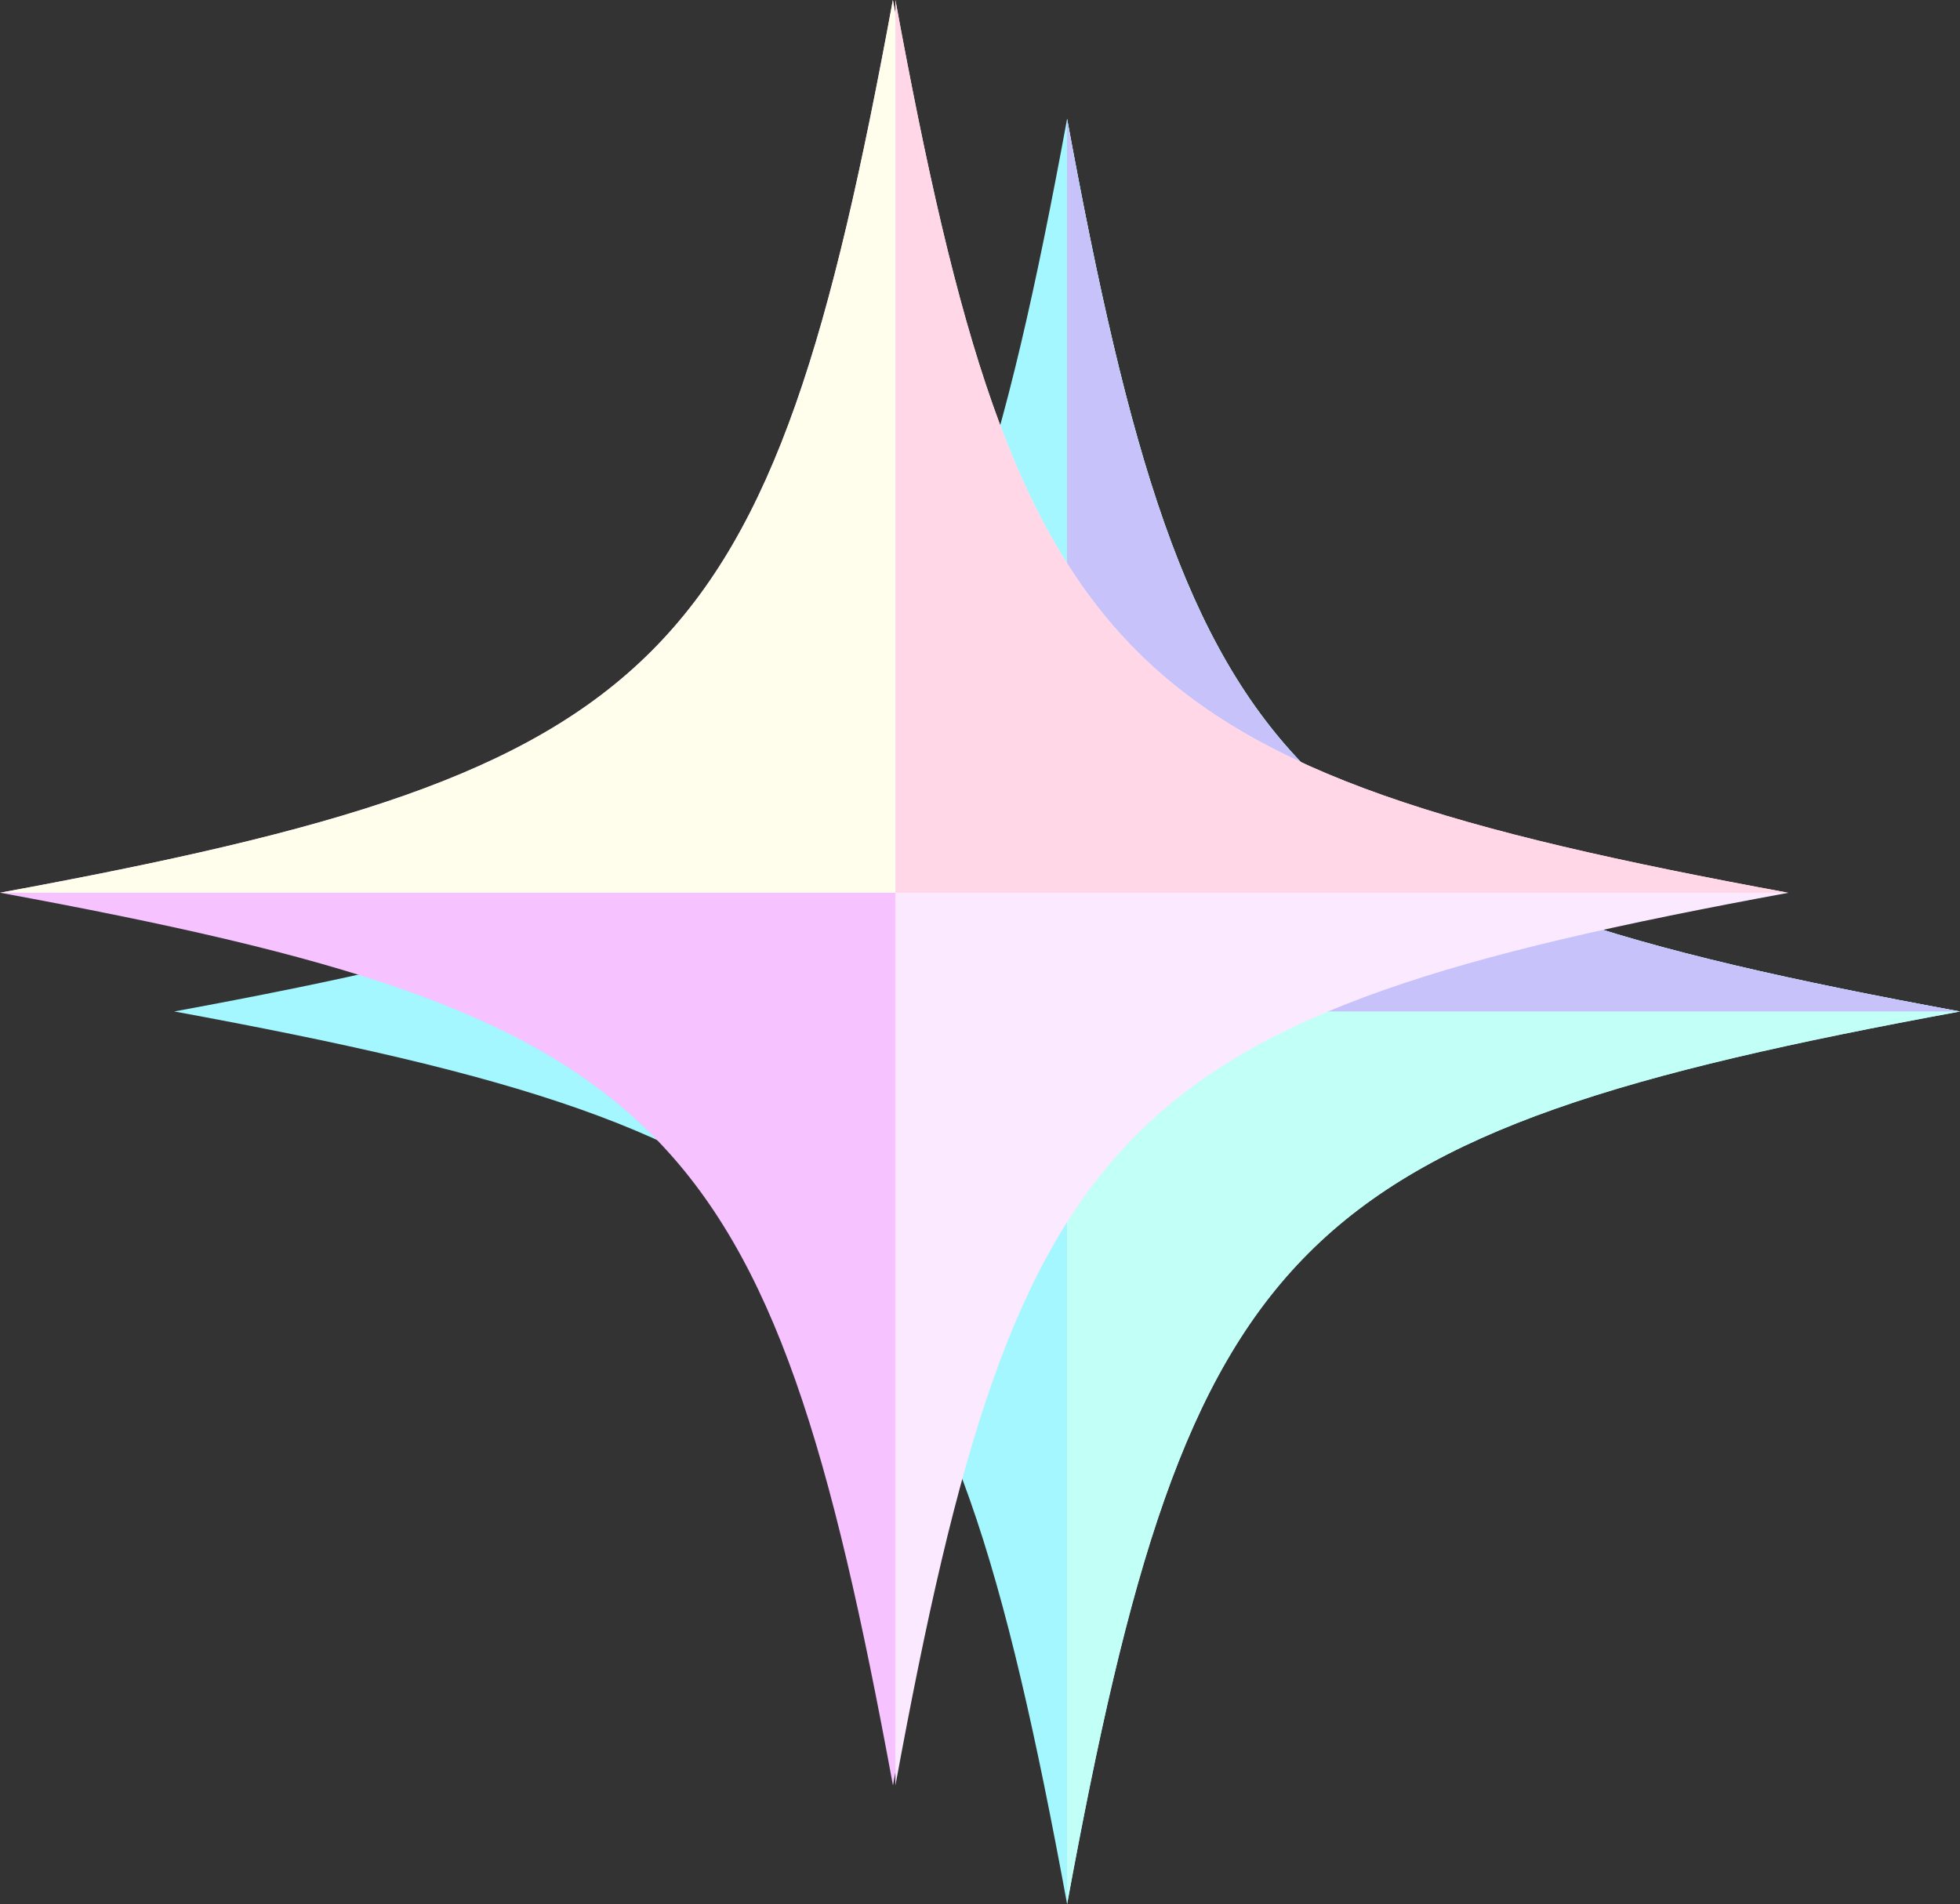 <?xml version="1.0" encoding="UTF-8"?><svg id="Layer_2" xmlns="http://www.w3.org/2000/svg" viewBox="0 0 241.97 235.13"><rect x="0" y="0" width="241.97" height="235.13" fill="#333333" stroke="none"/><defs><style>.cls-1{fill:#f6c2ff;}.cls-2{fill:#fffdeb;}.cls-3{fill:#ffd7e7;}.cls-4{fill:#fbe9ff;}.cls-5{fill:#a4f6ff;}.cls-6{fill:#c2fff6;}.cls-7{fill:#c7c2f9;}</style></defs><g id="Layer_1-2"><g><g><path class="cls-5" d="M241.97,124.89c-82.68,15.22-95.01,27.56-110.23,110.23-15.22-82.68-27.56-95.01-110.23-110.23,82.68-15.22,95.01-27.56,110.23-110.23,15.22,82.68,27.56,95.01,110.23,110.23Z"/><path class="cls-6" d="M131.73,14.66V235.13c15.22-82.68,27.56-95.01,110.23-110.23-82.68-15.22-95.01-27.56-110.23-110.23Z"/><path class="cls-7" d="M131.73,14.66V124.89h110.23c-82.68-15.22-95.01-27.56-110.23-110.23Z"/></g><g><path class="cls-1" d="M220.47,110.23c-82.68,15.22-95.01,27.56-110.23,110.23C95.01,137.79,82.68,125.45,0,110.23,82.68,95.01,95.01,82.68,110.23,0c15.22,82.68,27.56,95.01,110.23,110.23Z"/><path class="cls-4" d="M110.54,0V220.47c15.22-82.68,27.56-95.01,110.23-110.23C138.1,95.01,125.76,82.68,110.54,0Z"/><path class="cls-2" d="M0,110.23H220.47C137.79,95.01,125.45,82.68,110.23,0,95.01,82.68,82.68,95.01,0,110.23Z"/><path class="cls-3" d="M110.54,0V110.23h110.23C138.1,95.01,125.76,82.68,110.54,0Z"/></g></g></g></svg>